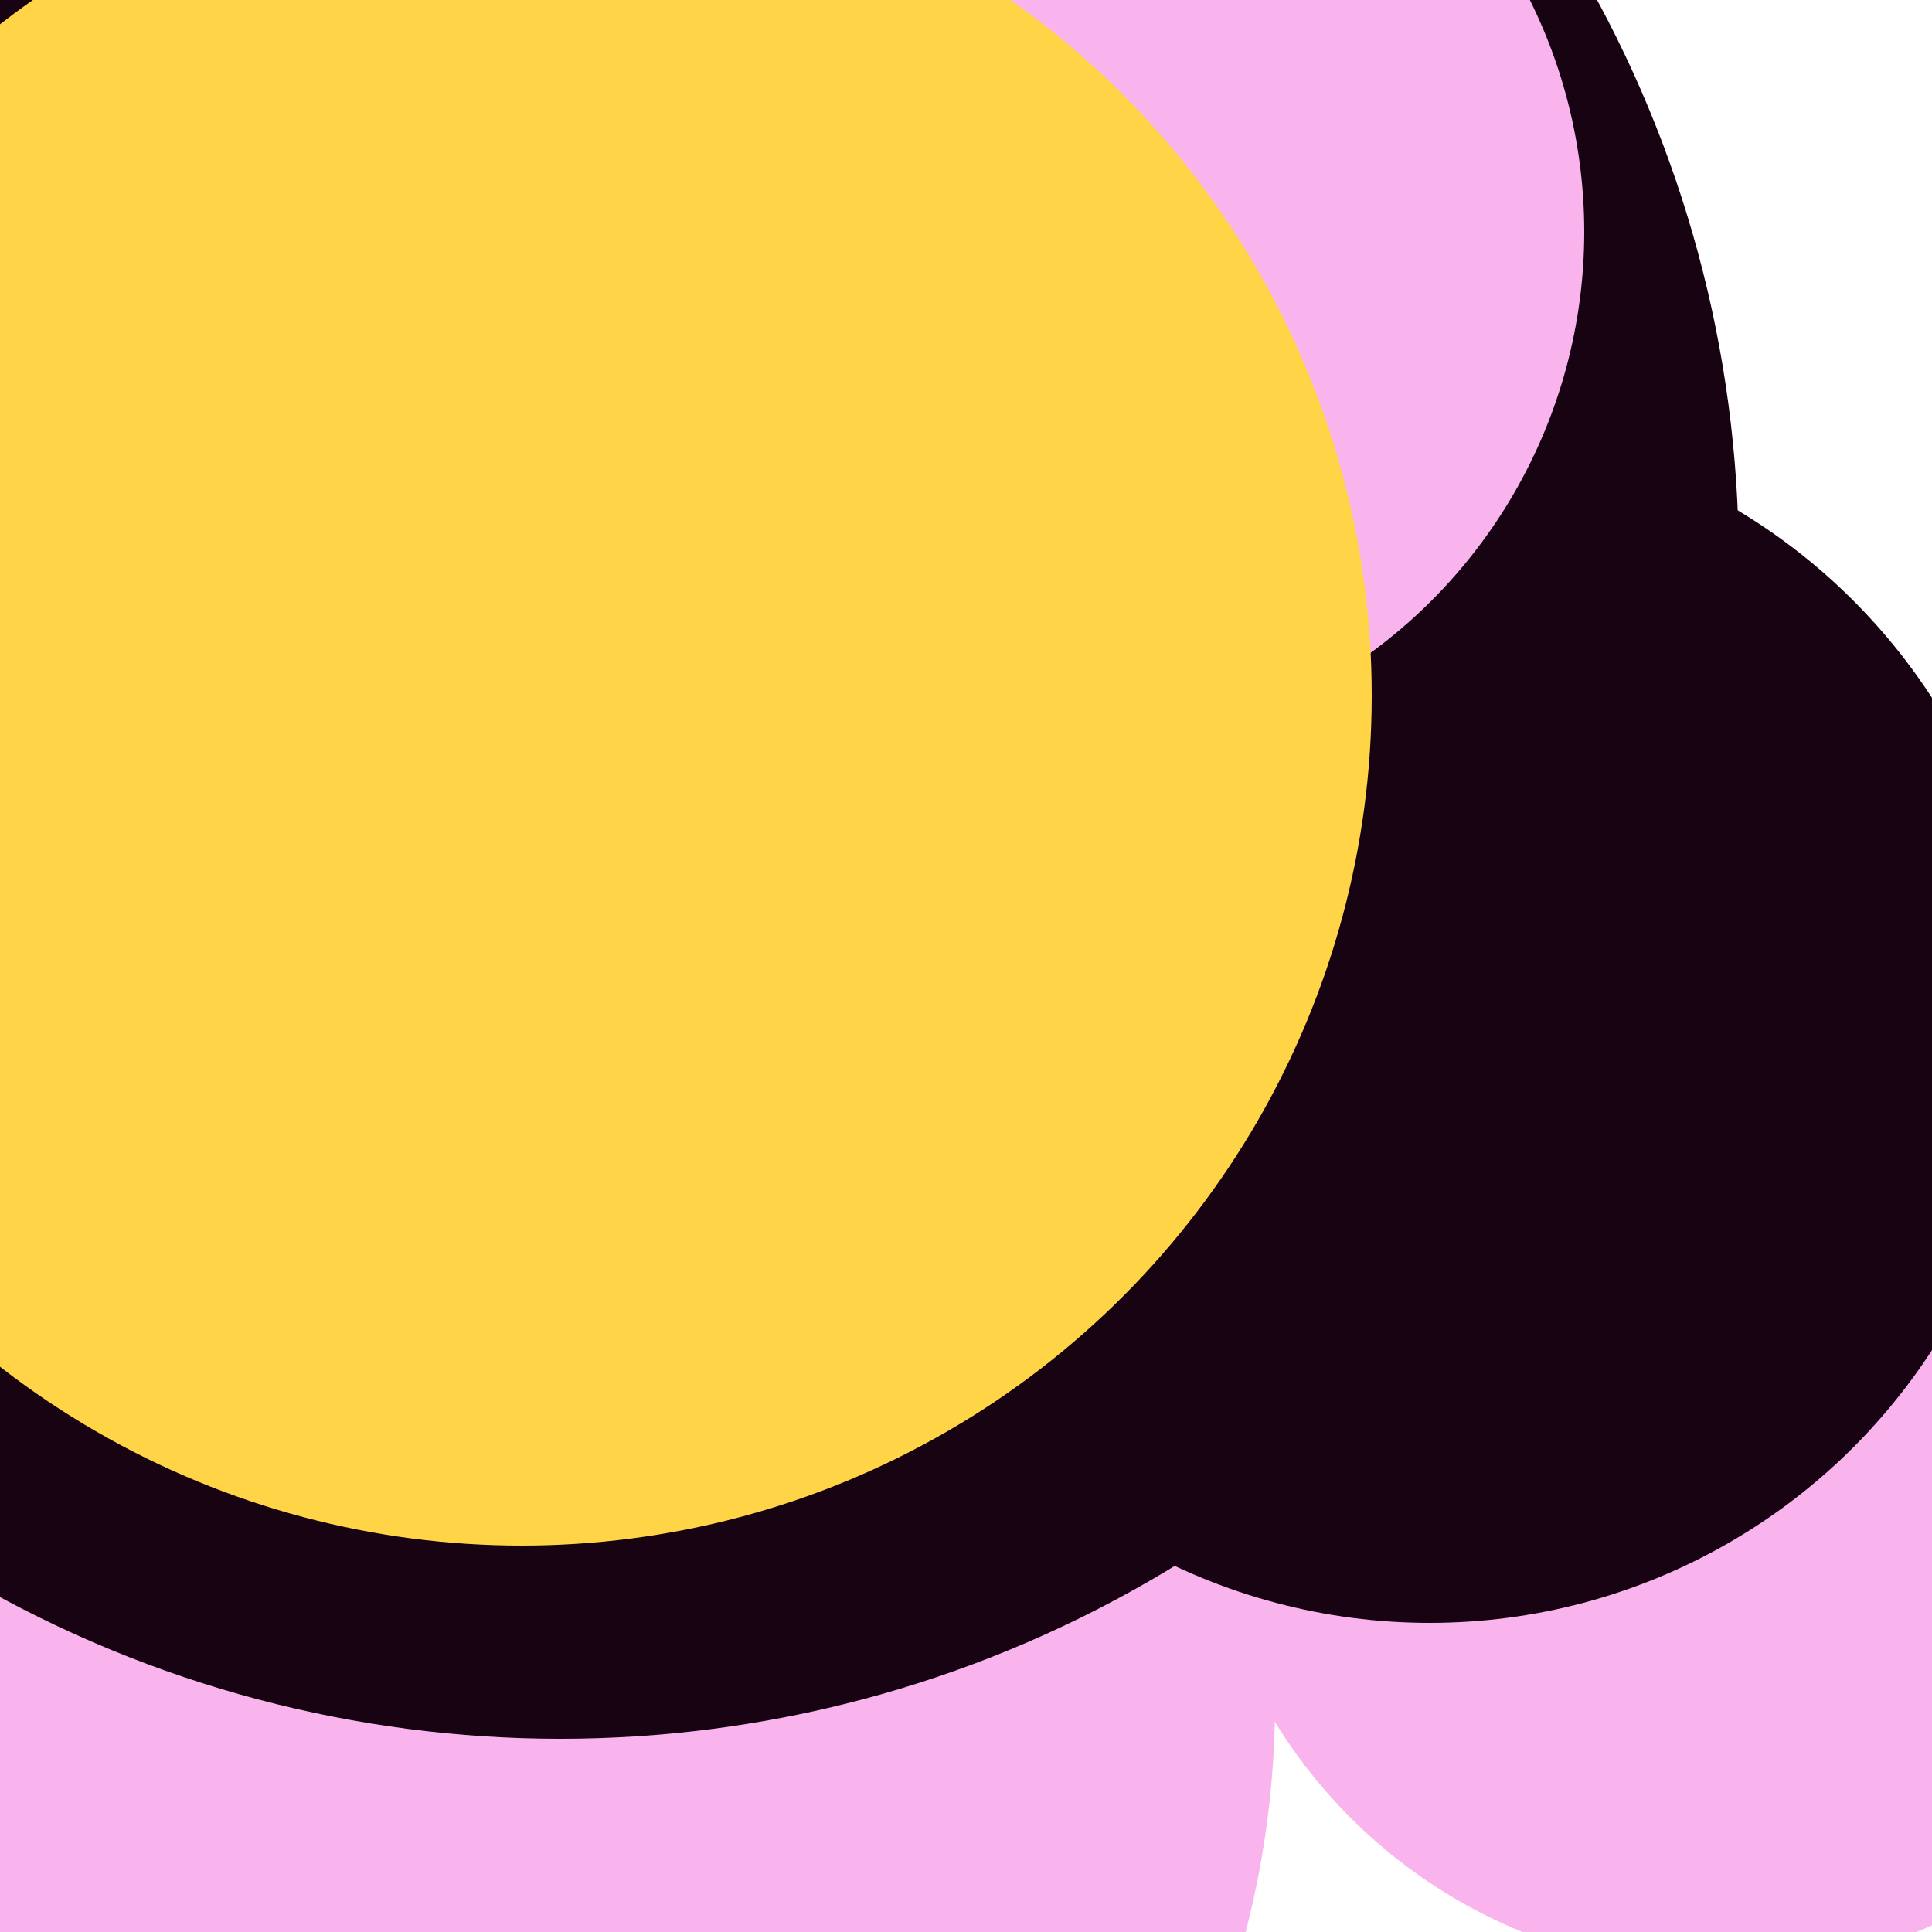<svg xmlns="http://www.w3.org/2000/svg" preserveAspectRatio="xMinYMin meet" viewBox="0 0 777 777"><defs><filter id="f0" width="300%" height="300%" x="-100%" y="-100%"><feGaussianBlur in="SourceGraphic" stdDeviation="129"/></filter><filter id="f1" width="300%" height="300%" x="-100%" y="-100%"><feGaussianBlur in="SourceGraphic" stdDeviation="700"/></filter></defs><rect width="100%" height="100%" fill="#fff" /><circle cx="18%" cy="88%" r="48%" filter="url(#f1)" fill="#f9b4ed"></circle><circle cx="29%" cy="29%" r="61%" filter="url(#f1)" fill="#170312"></circle><circle cx="89%" cy="75%" r="27%" filter="url(#f0)" fill="#f9b4ed"></circle><circle cx="18%" cy="16%" r="5%" filter="url(#f0)" fill="#ff5714"></circle><circle cx="74%" cy="53%" r="31%" filter="url(#f0)" fill="#170312"></circle><circle cx="55%" cy="12%" r="27%" filter="url(#f0)" fill="#f9b4ed"></circle><circle cx="27%" cy="36%" r="44%" filter="url(#f0)" fill="#ffd447"></circle><circle cx="27%" cy="37%" r="27%" filter="url(#f0)" fill="#ffd447"></circle></svg>